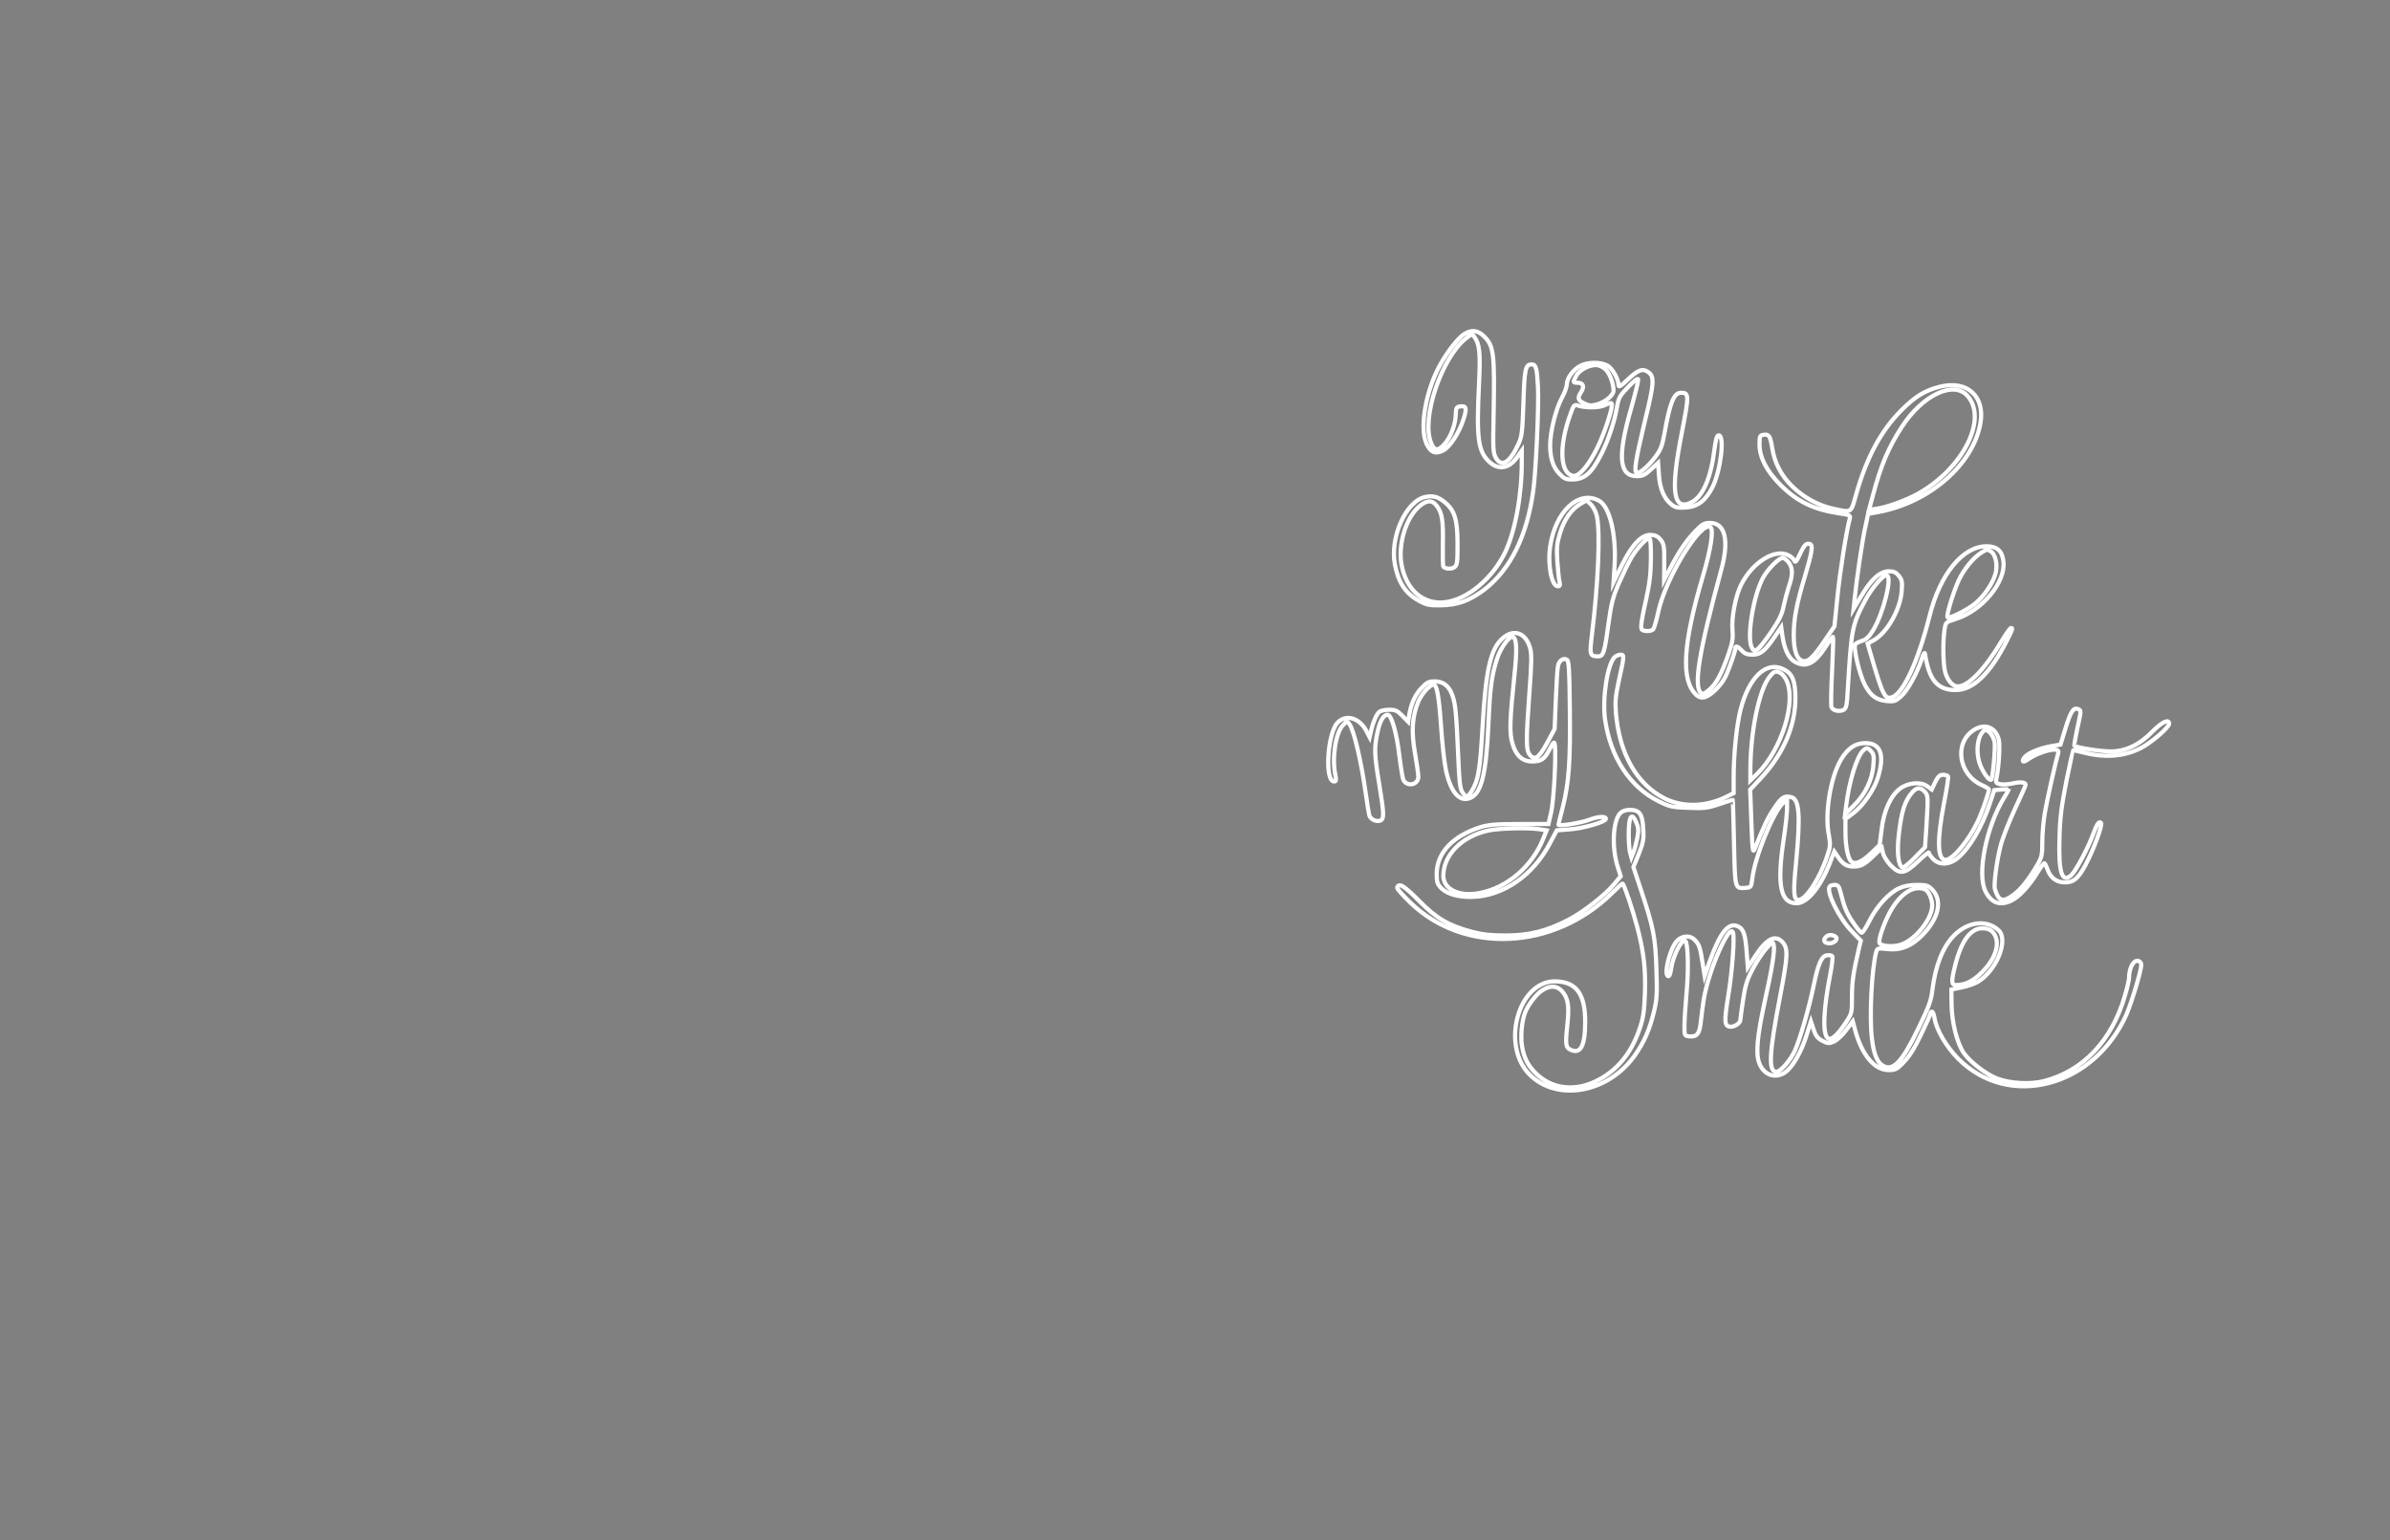 <?xml version="1.0" encoding="utf-8"?>
<!-- Generator: Adobe Illustrator 23.0.3, SVG Export Plug-In . SVG Version: 6.00 Build 0)  -->
<!DOCTYPE svg PUBLIC "-//W3C//DTD SVG 1.1//EN" "http://www.w3.org/Graphics/SVG/1.1/DTD/svg11.dtd">
<svg version="1.1" id="Layer_1" xmlns:x="http://ns.adobe.com/Extensibility/1.0/" xmlns:i="http://ns.adobe.com/AdobeIllustrator/10.0/" xmlns:graph="http://ns.adobe.com/Graphs/1.0/"
	 xmlns="http://www.w3.org/2000/svg" xmlns:xlink="http://www.w3.org/1999/xlink" x="0px" y="0px" width="1432.5px"
	 height="923.1px" viewBox="0 0 1432.5 923.1" enable-background="new 0 0 1432.5 923.1" xml:space="preserve">
<rect x="0" y="0" width="1432.5" height="923.1" fill="#808080" stroke="none"/>
<path fill="#FFFFFF" stroke="white" stroke-width="2" stroke-miterlimit="10" d="M347.5-1621"/>
<g>
	<g>
		<path d="M926-1674.3c5.8-8.6-14.9-13.6-16.1-2.1c-0.6,6.2,4.3,11.9,8.6,15.6c2.6,2.2,6.1,3.8,8.5,6.2c3.6,3.6-1.8,3.9-4.5,4.5
			c-2.4,0.6-7.5,1.9-9.5-0.4c-1.3-1.5-3.4,0.7-2.1,2.1c3.2,3.7,10,2,14.1,0.8c2.7-0.8,8.4-2.2,7.1-6.1c-0.6-1.9-3.2-3.2-4.7-4.2
			c-2.7-1.8-5.4-3.7-7.8-5.9c-2.5-2.3-5-5.1-6.1-8.4c-0.9-2.7-0.3-6,2.5-7.5c1.7-0.9,10.3-0.2,7.4,4
			C922.3-1674.2,924.9-1672.7,926-1674.3L926-1674.3z"/>
	</g>
</g>
<g>
	<g>
		<path d="M942-1663.4c2.2-2.4,4.7-7.2-0.4-7.9c-4.3-0.6-8.6,2.8-11,6c-2.5,3.3-4.1,7.7-0.3,10.6c4.6,3.6,11.8,4.6,17.4,4.8
			c1.9,0.1,1.9-2.9,0-3c-2.8-0.1-5.7-0.5-8.4-1.2c-1-0.3-2-0.6-3-1c-2.4-0.9-3.3-1.1-4.4-3.4c-0.9-2.1-0.6-2.6,0.6-4.4
			c0.7-1.1,1.6-2.1,2.6-3c1.1-1,2.5-1.8,3.9-2.2c2.5-0.7,2.3,0.9,0.8,2.6C938.6-1664,940.7-1661.9,942-1663.4L942-1663.4z"/>
	</g>
</g>
<g>
	<g>
		<path d="M951.1-1652.1c2.7-2.2,7.1-6.7,6.5-10.6c-0.5-3.4-4.2-2.8-5.7-0.6c-0.3,0.4-0.2,1.1,0,1.5c0.9,1.6,3.1,1.5,4.7,1.9
			c2.2,0.5,4.5,0.4,2.9,3.3c-0.3,0.6-0.9,0.8-1.1,1.5c-1.2,4.1,5.8,4.2,8.1,4.4c1.9,0.2,1.9-2.8,0-3c-0.6-0.1-4.8-0.2-4.9-0.8
			c0,0.1,1.6-1.9,1.6-1.9c0.5-1,0.6-2.3,0.1-3.3c-0.6-1.1-1.8-1.7-2.9-2.1c-1-0.4-2-0.7-3-1c-0.7-0.2-1.4-0.3-2.1-0.5
			c-1.1-0.4-1.4-0.4-0.8-0.1c0,0.5,0,1,0,1.5c-0.8,1.2-1.2,2.9-2.1,4.1c-1,1.3-2.1,2.4-3.4,3.4
			C947.5-1653.1,949.6-1651,951.1-1652.1L951.1-1652.1z"/>
	</g>
</g>
<g>
	<g>
		<path d="M973.2-1658.4c-0.8-3.7-5.8-2-7.5,0c-2.3,2.5-0.8,5.9,2.4,6.5c2.9,0.6,6.1-1.2,7.4-3.8c1.5-2.9,0.6-6.7-3-7
			c-1.5-0.1-2.1,2.2-0.8,2.8c1,0.5,2.1,0.9,3.2,1.2c1.9,0.5,2.7-2.4,0.8-2.9c-0.9-0.2-1.7-0.5-2.5-0.9c-0.3,0.9-0.5,1.9-0.8,2.8
			c1.5,0.1,0.5,2.5,0,3.1c-0.6,0.8-1.5,1.4-2.5,1.6c-0.6,0.2-2.3,0.2-2.4-0.8c-0.1-1,2.8-2,2.8-1.9
			C970.7-1655.7,973.6-1656.5,973.2-1658.4L973.2-1658.4z"/>
	</g>
</g>
<g>
	<g>
		<path d="M977.9-1659.2c5.5-2.8,11.3-5.8,15.1-10.8c2.2-2.8,3.3-7.2-1.4-7.6c-5-0.5-10.6,4.8-13,8.7c-2.7,4.3-2.4,9.1,1.3,12.7
			c3.3,3.2,8.6,6.7,13.3,4.8c5.1-2,9-8.4,12-12.7c1.5-2.2,7.2-9.6,3-11.9c-3.2-1.8-7.9,3.5-9.4,5.7c-3.1,4.3-6.7,11.9-5.7,17.4
			c1.2,6.5,8.6,10.6,14.2,12.4c1.8,0.6,2.6-2.3,0.8-2.9c-4.9-1.6-12.1-5.4-12.1-11.5c0-3.7,2.3-8.5,4-11.6c1-1.9,2.3-3.6,3.9-5
			c2.4-2,2.2-0.5,1.3,1.7c-1.5,4-5.2,7.6-7.8,10.8c-1.2,1.4-2.5,3.2-4.1,4.2c-3.2,1.9-6,0.2-8.7-1.6c-1.9-1.3-4.1-2.9-4.6-5.2
			c-0.9-3.5,1.7-6.8,4-9c1-0.9,7.1-6.4,7.6-2.2c0.1,0.9-3.1,3.6-3.8,4.1c-3.4,2.9-7.4,4.9-11.3,7
			C974.6-1660.9,976.2-1658.3,977.9-1659.2L977.9-1659.2z"/>
	</g>
</g>
<g>
	<g>
		<path d="M1057.9-1662.1c1.8-6.1-7.3-3.7-9.9-2.5c-4.1,1.8-10.3,6.4-7.7,11.7c2.6,5.3,9.8,3.6,13.6,0.9c4.5-3.1,6.7-8.6,4.1-13.7
			c-0.9-1.7-3.5-0.2-2.6,1.5c1.7,3.2,0.4,6.7-2.2,9c-2.1,1.8-6.1,3.8-8.8,2.3c-4.1-2.2,0.2-6.3,2.5-7.8c1.3-0.8,2.7-1.5,4.2-1.9
			c0.4-0.1,4.3-1.1,4-0.3C1054.5-1661.1,1057.4-1660.3,1057.9-1662.1L1057.9-1662.1z"/>
	</g>
</g>
<g>
	<g>
		<path d="M1068.4-1680.7c0.8-2.9,2.3-5,4.9-6.6c-0.7-0.7-1.4-1.4-2.1-2.1c-5.2,9.2-13.3,17.7-13.7,28.8c-0.2,6.5,4.2,18,12.4,16.5
			c1.9-0.3,1.1-3.2-0.8-2.9c-4.5,0.8-7.6-6.5-8.3-9.9c-1-4.6,0.4-9.5,2.3-13.7c2.9-6.2,7.3-11.5,10.7-17.4c0.7-1.3-0.8-2.9-2.1-2.1
			c-3.2,2-5.2,4.7-6.3,8.4C1065-1679.7,1067.9-1678.9,1068.4-1680.7L1068.4-1680.7z"/>
	</g>
</g>
<g>
	<g>
		<path d="M1075.5-1654.3c1.3-1.5,4.9-4.3,4.1-6.8c-0.7-2.1-3.1-2-4.8-1.4c-5.1,1.8-10.5,9.4-4.6,13.4c5.4,3.6,12.6-2.4,12.6-8.3
			c0-4.8-6.6-7.8-8.9-2.8c-0.4,0.8-0.2,1.5,0.5,2.1c8.8,6.8,18-4.3,23.9-9.8c-0.7-0.7-1.4-1.4-2.1-2.1c-3.8,4.7-13.3,17.7-5.4,22.9
			c8.7,5.7,14.4-13.4,15.6-18.6c0.4-1.7-1.8-2.6-2.7-1.2c-3.1,4.7-6,17,1,20.1c7.8,3.4,10.3-13.1,11.3-17.2c-1-0.1-2-0.3-2.9-0.4
			c0,4.4,2.4,7.7,6.5,9.2c1.8,0.7,2.6-2.2,0.8-2.9c-2.8-1-4.3-3.4-4.3-6.3c0-1.7-2.5-2.1-2.9-0.4c-0.6,2.2-1.1,4.4-1.8,6.6
			c-0.3,1.1-0.7,2.2-1,3.3c-0.8,2.2-0.7,3.9-3.4,4.1c-2.5,0.2-2.4-0.3-3-2.6c-0.3-1.3-0.4-2.6-0.4-3.9c0.1-3,1.2-5.6,2.8-8
			c-0.9-0.4-1.8-0.8-2.7-1.2c-0.6,2.8-1.4,5.5-2.5,8.1c-0.7,1.6-3.9,9-5.8,8.7c-1.4-1.6-2.7-3.3-4.1-4.9c0.1-0.5,0.3-1,0.4-1.5
			c0.2-1.3,1.1-2.8,1.7-4c1.4-2.8,3.2-5.4,5.1-7.9c1.2-1.5-0.7-3.5-2.1-2.1c-4.8,4.5-12.9,14.9-20.2,9.3c0.2,0.7,0.4,1.4,0.5,2.1
			c1.1,0.4,2.2,0.9,3.3,1.3c-0.4,1.1-0.7,2.1-1.1,3.2c-1.2,1-2.5,2-3.7,3c-3.5-2.5-4.3-4.6-2.4-6.2c0.4-0.7,2-1.8,2.6-1.6
			c0.6,0.3-1.7,2.4-1.8,2.6C1072.1-1655,1074.2-1652.9,1075.5-1654.3L1075.5-1654.3z"/>
	</g>
</g>
<g>
	<g>
		<path d="M1120.1-1656c2.1-3.7,5-6.3,9-8c-0.6-0.5-1.3-1-1.9-1.4c0.1,2.9,0.5,14.1,5,14.3c1.4,0.1,1.8-1,2.5-2
			c2-3.2,2.8-8.1,4-11.7c-1,0-1.9,0-2.9,0c1.3,6,5.1,10.3,10.7,12.6c1.8,0.7,2.6-2.2,0.8-2.9c-4.7-1.9-7.6-5.6-8.7-10.5
			c-0.3-1.5-2.4-1.3-2.9,0c-0.4,1.1-2.7,9.9-3.4,9.9c-1.7,0.1-2.2-8.8-2.2-9.7c0-0.9-0.9-1.8-1.9-1.4c-4.7,1.9-8.2,4.9-10.8,9.3
			C1116.5-1655.9,1119.1-1654.4,1120.1-1656L1120.1-1656z"/>
	</g>
</g>
<g>
	<g>
		<path d="M1183.2-1670.4c-8.5,21.1-13.4,43.5-14.6,66.2c-0.1,1.9,2.9,1.9,3,0c1.1-22.5,6-44.5,14.5-65.4
			C1186.8-1671.4,1183.9-1672.2,1183.2-1670.4L1183.2-1670.4z"/>
	</g>
</g>
<g>
	<g>
		<path d="M1164.5-1626.8c-0.4,8.9,1.7,17.3,6.3,24.8c0.6,1,2.5,1,2.7-0.4c2.9-14.5,14.8-23.4,26.2-31.4c1.6-1.1,0.1-3.7-1.5-2.6
			c-12.1,8.4-24.5,18-27.6,33.2c0.9-0.1,1.8-0.2,2.7-0.4c-4.4-7.2-6.3-15-5.9-23.3C1167.6-1628.7,1164.6-1628.7,1164.5-1626.8
			L1164.5-1626.8z"/>
	</g>
</g>
<g>
	<g>
		<path d="M1494.2,443c1.9,0,1.9-3,0-3S1492.3,443,1494.2,443L1494.2,443z"/>
	</g>
</g>
<g transform="translate(0,616) scale(0.1,-0.1)">
	<path fill="none" stroke="white" stroke-width="25" stroke-miterlimit="10" d="M8776.1,4157.7c-35-22-100-104-143-182
		c-87-155-126-378-84-473c24-55,54-67,101-43c40,21,94,103,121,185c23,69,18,85-21,79c-21-3-24-9-25-55c-3-59-33-136-71-175
		c-37-39-58-36-77,12c-59,147,61,505,207,624c38,30,39,30,53,11c31-43,37-96,28-275c-16-326-7-406,56-469c56-56,120-49,170,20l30,42
		v-70c0-200-40-416-101-542c-75-154-224-279-355-296c-132-18-237,71-265,226c-21,118,25,274,102,344c47,42,80,45,108,9
		c33-42,41-89,38-231c-1-72,0-133,3-136c15-14,48-15,66-3c17,13,19,27,19,138c0,143-16,199-71,247c-41,36-71,46-120,37
		c-117-22-217-243-184-408c21-107,63-170,142-214c47-26,62-29,133-28c99,1,171,27,258,92c158,121,258,320,296,596
		c16,117,34,508,28,621s-12,135-37,135c-38,0-44-25-50-228c-6-174-9-203-29-247c-52-115-104-147-138-82c-15,28-16,58-12,247
		c7,374,2,419-56,477C8858.1,4180.7,8822.1,4185.7,8776.1,4157.7z"/>
	<path fill="none" stroke="white" stroke-width="25" stroke-miterlimit="10" d="M9471.1,3966.7c-42-22-80-74-80-111
		c0-14-13-51-30-81c-36-67-70-203-70-283c0-78,17-132,56-172c26-28,39-34,73-34c78,0,120,37,180,157c40,80,77,191,91,274
		c10,59,16,70,68,124c36,38,58,54,60,45c1-8-18-87-43-175c-83-289-72-405,35-405c33,0,48,7,84,40l43,40l5-72c5-82,31-143,75-178
		c23-18,38-21,85-18c73,5,120,41,161,122c49,97,75,311,37,311c-11,0-17-23-26-90c-20-164-69-276-134-310c-113-59-131,59-61,414
		c44,226,44,241-4,241c-43,0-66-54-100-245c-14-77-23-98-57-143c-41-53-86-92-107-92s-10,72,44,298c60,244,62,280,20,308
		c-33,21-59,11-122-49c-41-39-53-46-53-31c-1,38-38,103-69,118C9591.1,3991.7,9514.1,3989.7,9471.1,3966.7z M9628.1,3940.7
		c23-26,43-83,43-122c0-28-50-70-101-83c-32-9-46-8-74,6c-39,18-43,33-19,69c21,32,12,55-21,55c-29,0-30,2-9,41c19,38,87,71,129,64
		C9593.1,3967.7,9616.1,3954.7,9628.1,3940.7z M9661.1,3732.7c0-35-46-173-86-254c-51-106-110-176-145-171c-81,12-88,178-17,371
		c18,52,24,58,42,51c45-15,122-15,157-1C9655.1,3747.7,9661.1,3748.7,9661.1,3732.7z"/>
	<path fill="none" stroke="white" stroke-width="25" stroke-miterlimit="10" d="M11626.1,3841.7c-89-22-147-58-230-141
		c-123-124-209-284-272-508c-31-110-24-106-136-82c-89,19-179,68-247,135c-66,65-105,140-119,229c-12,73-19,84-52,79
		c-22-3-24-8-24-58c0-78,42-158,124-241c101-101,199-148,348-171c69-10,74-12,69-32c-20-72-59-318-74-469l-18-177l-56-82
		c-70-103-99-131-130-126c-38,5-58,59-58,156c0,96,18,191,66,348c43,145,51,189,32,197c-23,8-35-4-62-63c-19-41-27-50-32-37
		c-3,10-20,25-36,33c-81,42-215-42-283-176c-34-68-59-198-52-274c4-49,0-74-25-145c-42-119-71-173-113-210c-28-24-40-29-50-21
		c-47,39-14,244,121,740c48,177,23,280-68,280c-32,0-46-7-81-43c-54-54-101-121-153-221l-41-78l1,105c1,93-2,109-20,134
		c-15,20-31,29-57,31c-56,5-114-54-177-181l-50-102l6,95c12,189-29,361-95,394c-122,64-260-67-291-276c-16-108,9-238,46-238
		c13,0,15,6,10,28c-4,15-9,70-13,123c-5,82-2,108,16,167c24,81,69,145,123,176l37,21l24-23c14-13,30-43,36-67c23-92,10-404-30-728
		c-13-107-10-117,39-117c31,0,38,22,61,191c17,124,26,161,62,245c24,54,57,124,75,154c36,62,100,128,111,116c5-4,8-60,7-124
		c-1-89-8-147-29-242c-16-69-29-138-29-155c-1-26,3-30,30-33c17-2,36,3,42,10c6,8,20,56,31,108c45,203,253,541,311,505
		c22-13,4-130-44-293c-121-410-133-625-41-712c33-31,68-20,126,39c35,37,53,68,77,135c18,48,32,94,32,102c0,20,12,17,39-11
		c17-19,33-25,65-25c47,0,75,23,137,115l34,50l7-50c11-79,37-135,72-156c66-40,120-15,185,85c24,37,45,65,47,63s-1-94-6-204
		c-6-111-7-208-4-217c8-21,47-30,72-17c17,9,21,25,26,123c22,366,25,383,104,533c42,79,114,161,132,150c30-18-24-227-82-325
		c-24-40-42-58-66-66c-17-5-37-15-42-20c-16-16,24-184,57-246c35-65,69-90,131-96c44-4,52-1,84,27c39,34,95,135,124,221
		c11,35,19,48,21,35c24-158,75-217,184-217c105,0,207,99,308,299c34,68,35,73,23,73c-5,0-28-33-52-72c-104-175-203-278-267-278
		c-30,0-61,35-75,85c-13,44-15,185-4,255c7,45,7,45,67,64c158,49,300,220,286,344c-7,64-38,92-101,92c-143,0-278-166-341-415
		c-69-275-159-469-226-490c-43-14-56,12-127,256l-19,66l35,19c80,43,160,182,169,293c5,58,2,70-17,94c-17,21-30,27-61,27
		c-52,0-106-49-165-150l-45-75l6,60c12,117,46,351,64,430l17,79l65,12c305,58,565,285,608,531
		C11899.1,3784.7,11790.1,3883.7,11626.1,3841.7z M11792.1,3787.7c124-139-26-436-296-587c-72-40-184-81-248-90l-46-7l24,88
		c47,178,92,284,172,408C11522.1,3791.7,11709.1,3880.7,11792.1,3787.7z M11931.1,2855.7c29-15,43-81,30-132c-15-58-69-138-122-181
		c-48-39-155-93-166-83c-9,9,34,150,67,222c31,67,88,136,136,166C11911.1,2868.7,11907.1,2868.7,11931.1,2855.7z M10720.1,2789.7
		c26-33,27-75,1-148c-10-31-24-84-31-117c-9-46-26-82-73-151c-34-50-71-98-83-105c-20-13-23-12-34,9c-32,59,8,310,67,419
		c29,53,95,119,118,119C10693.1,2815.7,10709.1,2803.7,10720.1,2789.7z"/>
	<path fill="none" stroke="white" stroke-width="25" stroke-miterlimit="10" d="M9007.1,2334.7c-73-63-102-190-121-529
		c-15-260-25-323-65-387c-24-40-34-41-56-7c-14,20-19,64-25,217c-4,106-11,224-15,262c-12,129-51,185-127,185c-34,0-46-6-77-39
		c-39-40-64-96-75-164l-6-39l-35,36c-29,30-42,36-75,36c-22,0-49-4-59-10c-18-9-42-64-55-125l-7-30l-19,37c-41,79-121,103-172,52
		c-62-62-80-354-22-354c13,0,14,7,8,38c-22,101,1,252,44,298c25,27,26,27,40,8c27-36,72-228,99-423c8-58,17-114,20-124
		c7-23,40-40,64-32c26,8,26,35-5,223c-29,176-30,212-10,306c14,68,36,106,61,106c23,0,54-108,70-243c9-73,20-140,25-149
		c23-42,89-28,89,20c0,15-9,79-20,142c-23,131-17,222,21,311c20,46,68,99,90,99c20,0,32-62,45-245c7-105,20-224,29-265
		c28-134,82-196,146-169c67,27,96,145,109,439c10,226,19,291,51,393c22,70,78,145,98,133c21-13,23-82,7-229c-28-270-31-346-12-409
		c20-72,60-108,117-108c56,0,75,13,106,73c24,46,28,49,31,27c9-58-6-339-22-405l-16-70h-173c-139,0-184-4-232-18
		c-169-53-265-155-265-282c0-49,4-60,28-85c36-35,98-53,183-52c185,3,368,129,468,322l41,77l77,6c80,5,214,44,217,62
		c2,19-44,16-101-5c-50-19-183-40-183-29c0,3,11,48,25,102c38,149,47,282,43,595c-2,233-6,284-17,292c-22,13-48-5-54-39
		c-4-16-9-107-13-203l-7-173l-44-82c-50-92-75-110-105-73c-23,28-23,84-2,375c13,174,14,229,4,264
		C9146.1,2366.7,9074.1,2393.7,9007.1,2334.7z M9224.1,1189.7l46-7l-20-49c-66-167-218-297-384-327c-122-23-215,23-215,104
		c0,125,112,237,270,271C8981.1,1194.7,9152.1,1199.7,9224.1,1189.7z"/>
	<path fill="none" stroke="white" stroke-width="25" stroke-miterlimit="10" d="M9677.1,2220.7c-43-44-74-246-57-372
		c32-227,149-406,320-491c69-34,82-37,180-40c94-4,116-1,184,22c43,14,79,26,81,26s5-115,8-256c6-281,5-276,68-272c35,3,35,4,42,58
		c16,130,124,394,183,450l25,23v-54c0-30-9-112-20-184c-42-277-20-385,77-385c67,0,149,103,208,263l18,47l24-35c28-41,51-55,93-55
		s66,13,121,67l47,45l7-31c4-18,24-50,44-72c57-59,86-55,167,23c35,33,64,57,64,51s11-22,25-37c36-39,97-37,148,5
		c70,58,145,185,192,326l27,81l44,4c24,2,44,2,44,1c0-2-13-24-29-50c-108-176-164-460-111-563c35-69,87-87,155-54
		c44,20,112,94,155,167c19,31,38,57,42,57c3,0,11-15,18-34c17-52,54-81,105-81c53,0,80,23,124,105c47,87,104,241,93,252
		c-12,12-25-6-47-67c-28-78-103-220-130-245c-57-54-79,13-72,225c3,120,12,187,41,335c21,102,39,186,40,187s25-4,53-11
		c135-36,250-28,353,24c63,32,170,124,170,146c0,31-43,11-98-45c-78-81-162-121-254-121c-58,0-205,23-216,34c-2,2,6,47,17,100
		c25,115,25,112,5,120c-28,11-43-13-75-115l-30-98l-37-6c-68-10-137-35-167-59c-31-25-28-50,3-28c74,54,200,84,188,45
		c-15-50-69-289-81-362c-8-46-15-123-15-172c0-81-3-93-31-141c-51-87-97-145-141-177c-65-48-89-40-112,33c-8,25,10,168,34,260
		c10,41,48,139,84,217c37,78,66,145,66,149c0,16-32,19-79,8c-27-6-61-8-75-4c-24,6-27,10-21,35c14,63,22,194,15,228
		c-18,77-81,104-148,63c-123-75-96-269,46-332c23-10,42-22,42-26c0-13-27-96-50-152c-49-126-162-270-210-270c-49,0-52,117-10,336
		c17,85,28,159,25,164c-3,6-17,10-31,10c-19,0-29-10-46-44l-21-44l-28,20c-38,28-115,21-162-15c-56-42-97-133-110-243l-12-95l-51-49
		c-55-52-95-70-118-51c-21,18-36,91-36,178v78l47,35c59,44,128,144,149,218c40,134,14,202-76,202c-61,0-105-30-146-98
		c-63-104-99-322-74-450c11-62,10-72-10-131c-45-135-128-261-171-261c-30,0-33,42-15,224c27,283,20,380-29,392c-42,10-58,0-101-65
		c-38-56-59-99-116-241c-14-33-15-22-22,158l-7,193l69,74c131,143,202,309,202,473c0,106-18,149-72,175c-103,51-207-48-257-244
		c-23-91-41-265-41-401v-98l-38-19c-123-63-263-68-373-14c-169,84-275,269-295,518c-5,63-1,101,16,180c35,159,36,165,12,165
		C9702.1,2235.7,9685.1,2228.7,9677.1,2220.7z M10672.1,2125.7c10-6,25-23,33-39c66-126-25-420-174-566l-40-39v59
		c0,235,53,489,117,565C10635.1,2138.7,10643.1,2140.7,10672.1,2125.7z M11930.1,1764.7c10-11,22-36,25-54c6-30-11-214-20-224
		s-44,34-64,82c-26,60-24,148,3,191C11895.1,1790.7,11904.1,1791.7,11930.1,1764.7z M11216.1,1655.7c15-16,17-31,12-85
		c-6-86-50-174-117-240l-52-50l7,55c17,138,62,286,99,323C11187.1,1680.7,11194.1,1679.7,11216.1,1655.7z M11536.1,1414.7
		c21-22,21-30,10-214l-8-119l-63-64c-34-35-67-61-73-58c-24,15-33,87-22,190c16,147,37,212,84,264
		C11489.1,1440.7,11512.1,1441.7,11536.1,1414.7z"/>
	<path fill="none" stroke="white" stroke-width="25" stroke-miterlimit="10" d="M9712.1,1286.7c-45-45-53-207-16-322l18-57l-39-47
		c-55-66-185-168-274-214c-128-67-235-94-375-94c-92,0-139,5-204,22c-139,37-213,80-319,188c-87,88-119,108-129,77c-2-6,34-47,81-92
		c322-309,858-284,1206,58c34,34,63,60,65,58c10-10,60-158,85-253c42-158,53-257,48-408c-4-108-10-146-32-210
		c-50-149-139-255-263-314c-129-62-263-45-356,45c-50,48-74,95-86,168c-9,59-1,147,19,199c18,47,69,113,104,134c49,31,89,27,120-9
		c33-40,40-84,31-178c-15-139-13-155,17-170c61-29,88,24,88,169c0,167-55,240-181,241c-221,1-326-385-152-559
		c165-165,470-110,629,113c56,79,90,155,116,263c18,75,20,108,15,256c-6,190-17,248-93,476l-45,136l32,78c27,68,31,88,27,151
		c-4,88-22,114-80,114C9745.1,1305.7,9724.1,1298.7,9712.1,1286.7z M9808.1,1228.7c13-31,14-48,5-93c-6-30-16-68-23-85l-12-30l-7,25
		c-5,14-8,59-9,100C9761.1,1267.7,9778.1,1298.7,9808.1,1228.7z"/>
	<path fill="none" stroke="white" stroke-width="25" stroke-miterlimit="10" d="M10966.1,845.7c-21-33,58-192,134-269l53-55l-12-51
		c-33-140-41-198-41-287c0-97,0-98-40-158c-49-73-86-105-105-89c-32,27-27,170,16,389c10,52,15,99,11,103c-5,5-19,7-32,5
		c-32-4-53-52-79-179c-27-134-83-326-113-392c-27-59-86-127-111-127c-49,0-44,106,21,445c49,255,51,297,12,336c-42,42-94,14-160-88
		l-44-67l-7,90c-8,108-19,141-53,156c-56,25-105-35-167-206l-32-91l-12,76c-15,95-20,110-45,137c-30,33-81,30-113-9
		c-40-47-76-197-49-206c7-3,14,13,18,44c11,78,64,181,85,168c16-10,21-170,8-307c-7-79-13-170-13-203c0-60,0-60,31-63
		c45-4,61,17,68,95c4,37,12,95,17,128c28,171,154,457,175,400c11-28-5-241-30-390c-24-150-22-175,19-175c23,0,55,23,55,40
		c0,5,7,58,16,117c13,88,23,122,56,185c22,43,58,98,81,124c40,46,42,46,47,23c8-31-10-142-56-349c-42-193-52-298-32-354
		c28-83,112-105,173-46c43,42,87,126,115,219l23,73l16-48c12-38,24-53,52-68c32-17,40-18,68-6c18,7,51,37,74,68l41,54l16-59
		c40-144,115-233,198-233c42,0,50,4,93,49c33,34,65,86,103,166c31,64,56,120,56,126c0,5,4,9,9,9s11-17,15-38c11-71,71-173,143-245
		c304-304,814-169,1008,268c14,33,42,114,61,180c28,99,32,122,21,132c-29,29-67-23-67-93c0-12-11-61-25-108c-78-269-251-452-486-512
		c-81-21-202-14-279,15c-65,25-159,96-199,151c-41,57-74,185-75,294l-1,89l63,13c35,7,78,22,97,34c112,69,184,250,123,308
		c-72,67-188,52-270-34c-66-69-109-180-127-324c-7-63-21-100-84-230c-96-199-149-256-208-226c-37,18-59,68-70,162
		c-17,133-1,434,27,528c5,16,13,17,57,12c85-11,151,15,218,83c99,101,122,209,59,273c-25,25-35,28-92,28c-41,0-78-7-106-20
		c-62-28-135-109-178-195c-21-42-42-74-48-72s-29,30-51,63c-39,57-52,90-75,182c-9,35-15,42-35,42
		C10983.1,855.7,10969.1,851.7,10966.1,845.7z M11536.1,829.7c22-9,45-57,45-97c0-83-105-212-194-237c-46-13-110-7-121,10
		c-9,14,13,85,47,158C11374.1,792.7,11462.1,857.7,11536.1,829.7z M11941.1,575.7c52-52,29-152-58-240c-56-57-102-80-159-80
		c-29,0-30,21-4,123c37,144,92,217,162,217C11907.1,595.7,11928.1,588.7,11941.1,575.7z"/>
	<path fill="none" stroke="white" stroke-width="25" stroke-miterlimit="10" d="M10941.1,540.7c-16-19-5-35,24-35c32,0,56,28,35,41
		S10955.1,557.7,10941.1,540.7z"/>
</g>
</svg>
